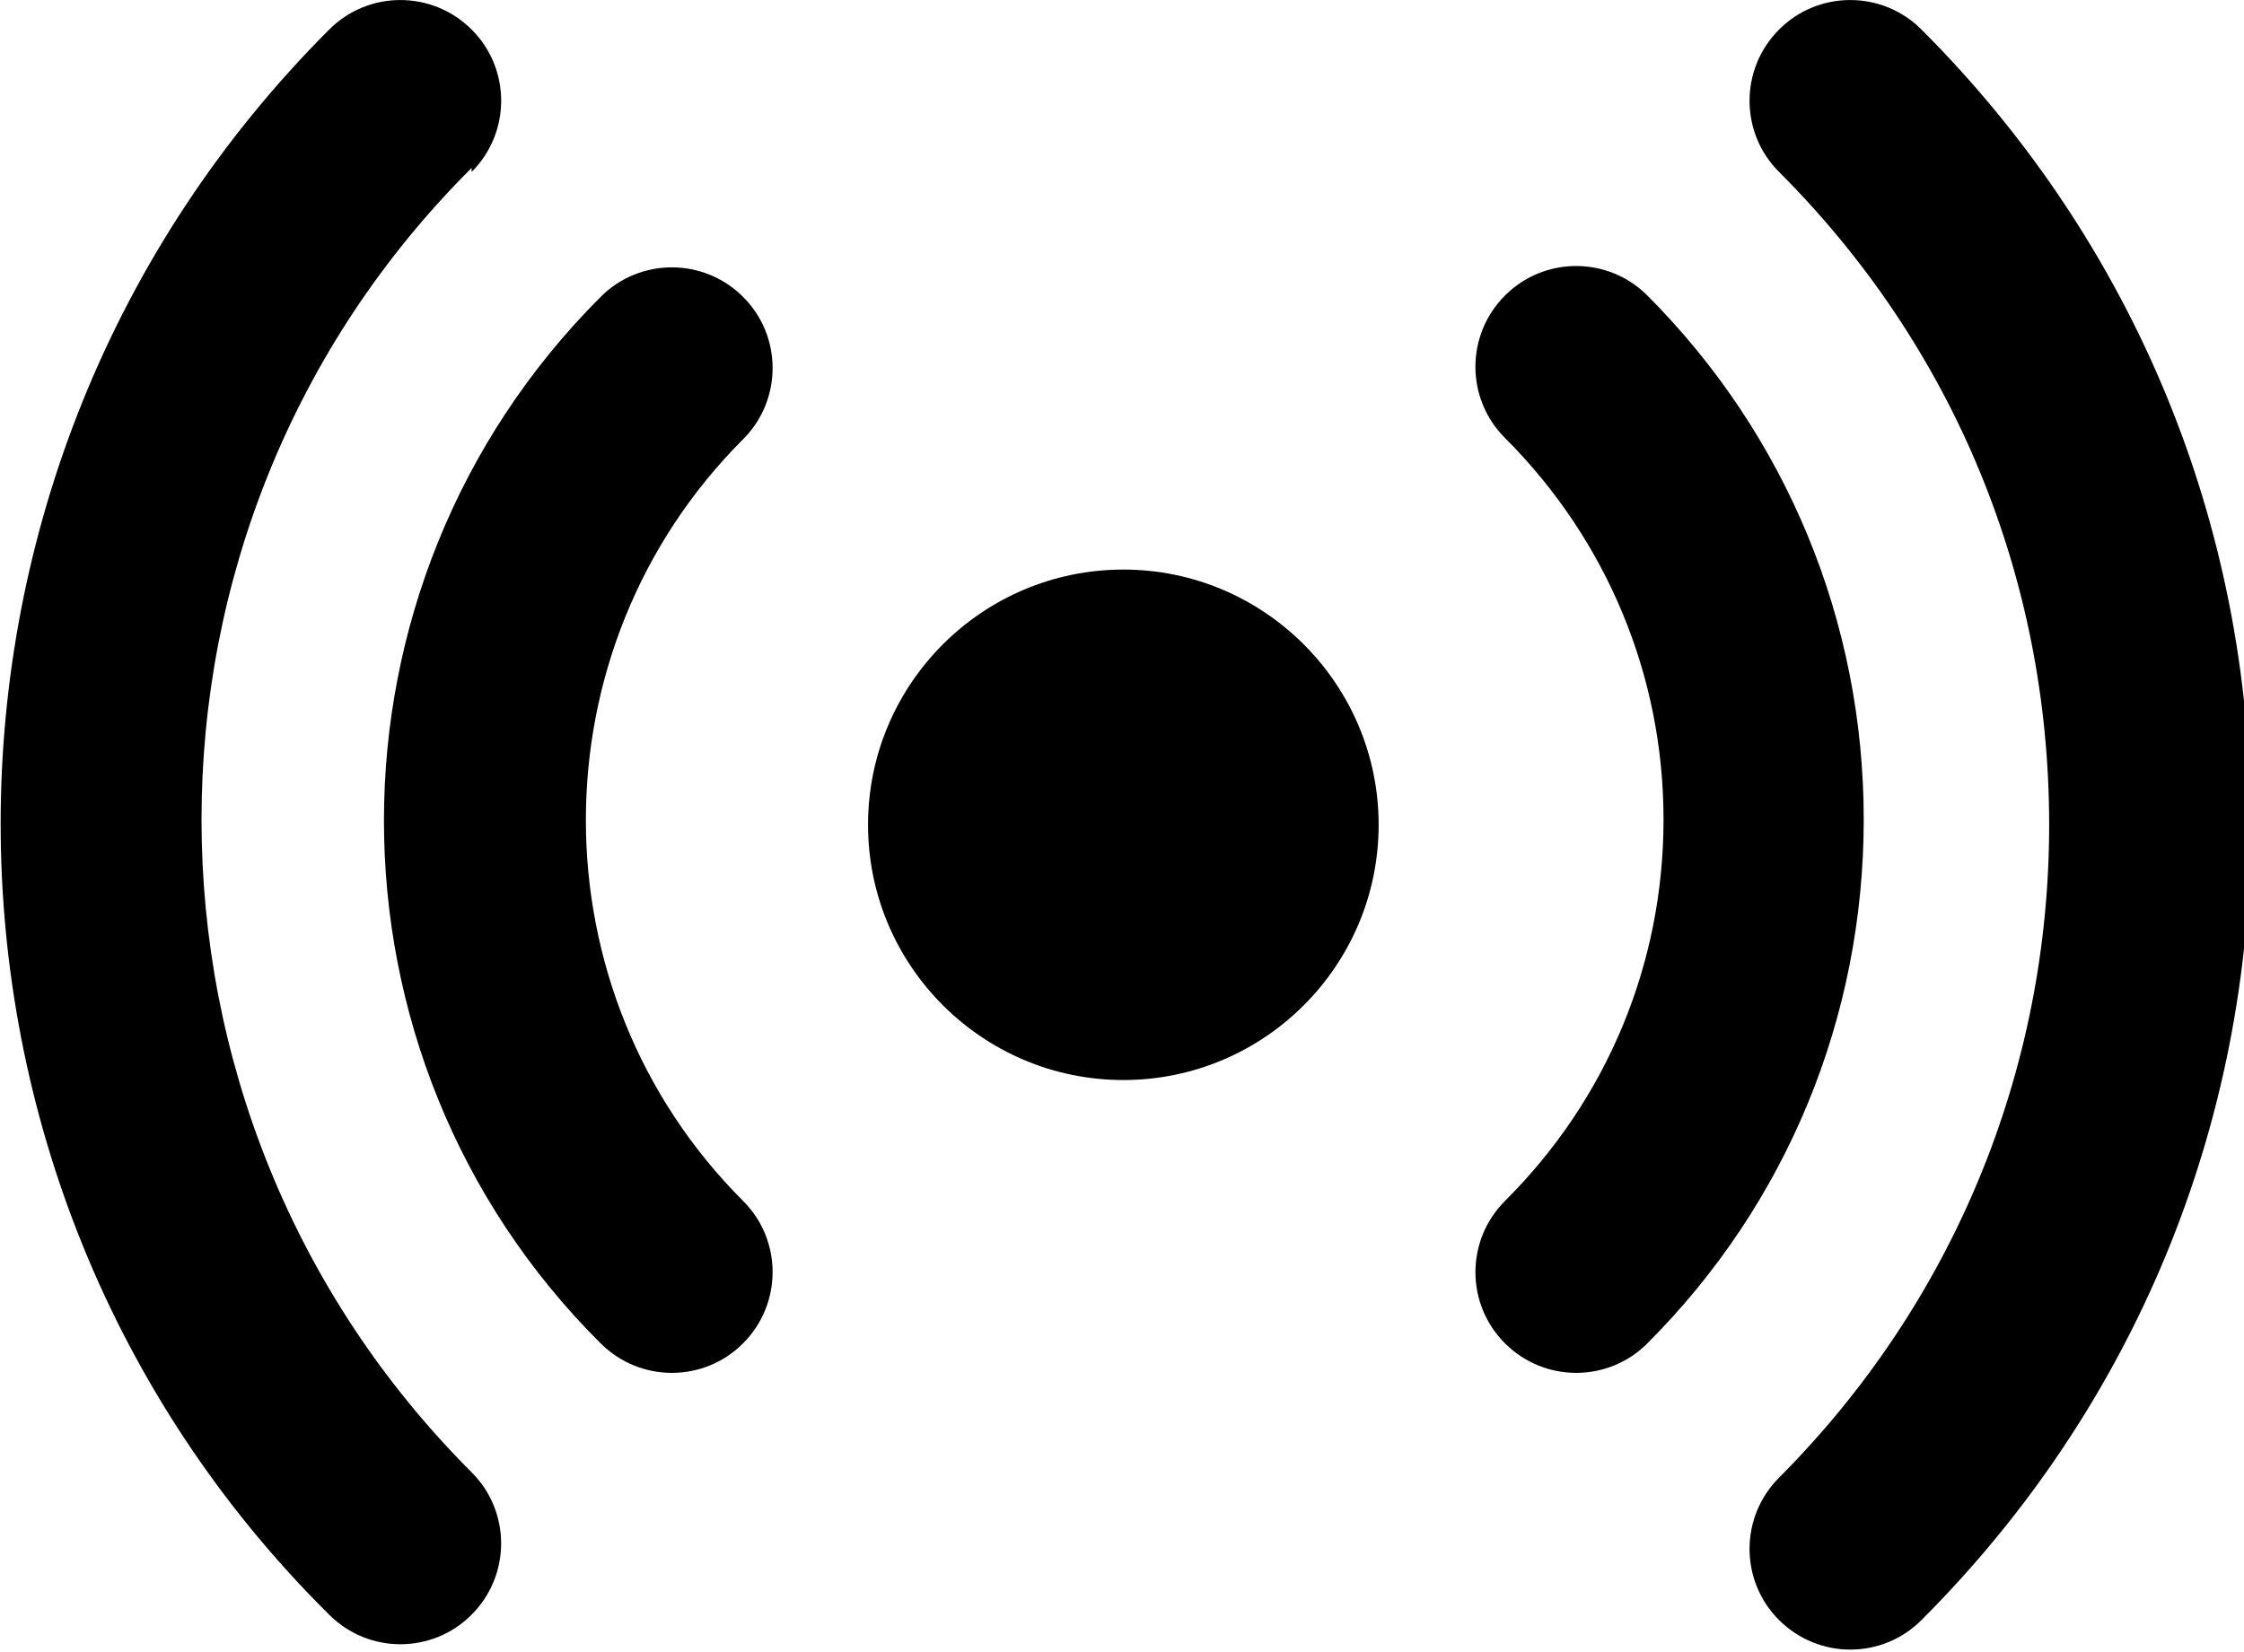 <svg width="167" height="123" version="1.1" viewBox="0 0 167 123" xmlns="http://www.w3.org/2000/svg">
 <path d="m35.1 12.8c2.93-2.93 2.93-7.68-1e-3 -10.6-2.93-2.93-7.68-2.93-10.6 1e-3 -32.6 32.6-32.6 85.7-2e-3 118 1.46 1.46 3.38 2.2 5.3 2.2 1.92 0 3.84-0.732 5.3-2.2 2.93-2.93 2.93-7.68 1e-3 -10.6-26.8-26.8-26.8-70.4 1e-3 -97.1z"/>
 <path d="m143 2.2c-2.93-2.93-7.68-2.93-10.6 0-2.93 2.93-2.93 7.68 0 10.6 13 13 20.1 30.2 20.1 48.6 0 18.3-7.15 35.6-20.1 48.6-2.93 2.93-2.93 7.68-1e-3 10.6 1.46 1.46 3.38 2.2 5.3 2.2 1.92 0 3.84-0.732 5.3-2.2 15.8-15.8 24.5-36.8 24.5-59.2 0-22.4-8.7-43.4-24.5-59.2z"/>
 <path d="m44.7 100c1.46 1.46 3.38 2.2 5.3 2.2 1.92 0 3.84-0.732 5.3-2.2 2.93-2.93 2.93-7.68 1e-3 -10.6-15.6-15.6-15.6-41.1 0-56.7 2.93-2.93 2.93-7.68-1e-3 -10.6-2.93-2.93-7.68-2.93-10.6 1e-3 -21.5 21.5-21.5 56.5-1e-3 77.9z"/>
 <path d="m112 100c1.46 1.46 3.38 2.2 5.3 2.2s3.84-0.732 5.3-2.2c10.4-10.4 16.1-24.3 16.1-39 0-14.7-5.73-28.6-16.1-39-2.93-2.93-7.68-2.93-10.6 1e-3 -2.93 2.93-2.93 7.68 1e-3 10.6 7.58 7.58 11.8 17.7 11.8 28.4s-4.17 20.8-11.8 28.4c-2.93 2.93-2.93 7.68 1e-3 10.6z"/>
 <path d="m83.6 80.4c10.5 0 19-8.53 19-19s-8.52-19-19-19c-10.5 0-19 8.53-19 19 1e-3 10.5 8.53 19 19 19z"/>
</svg>
